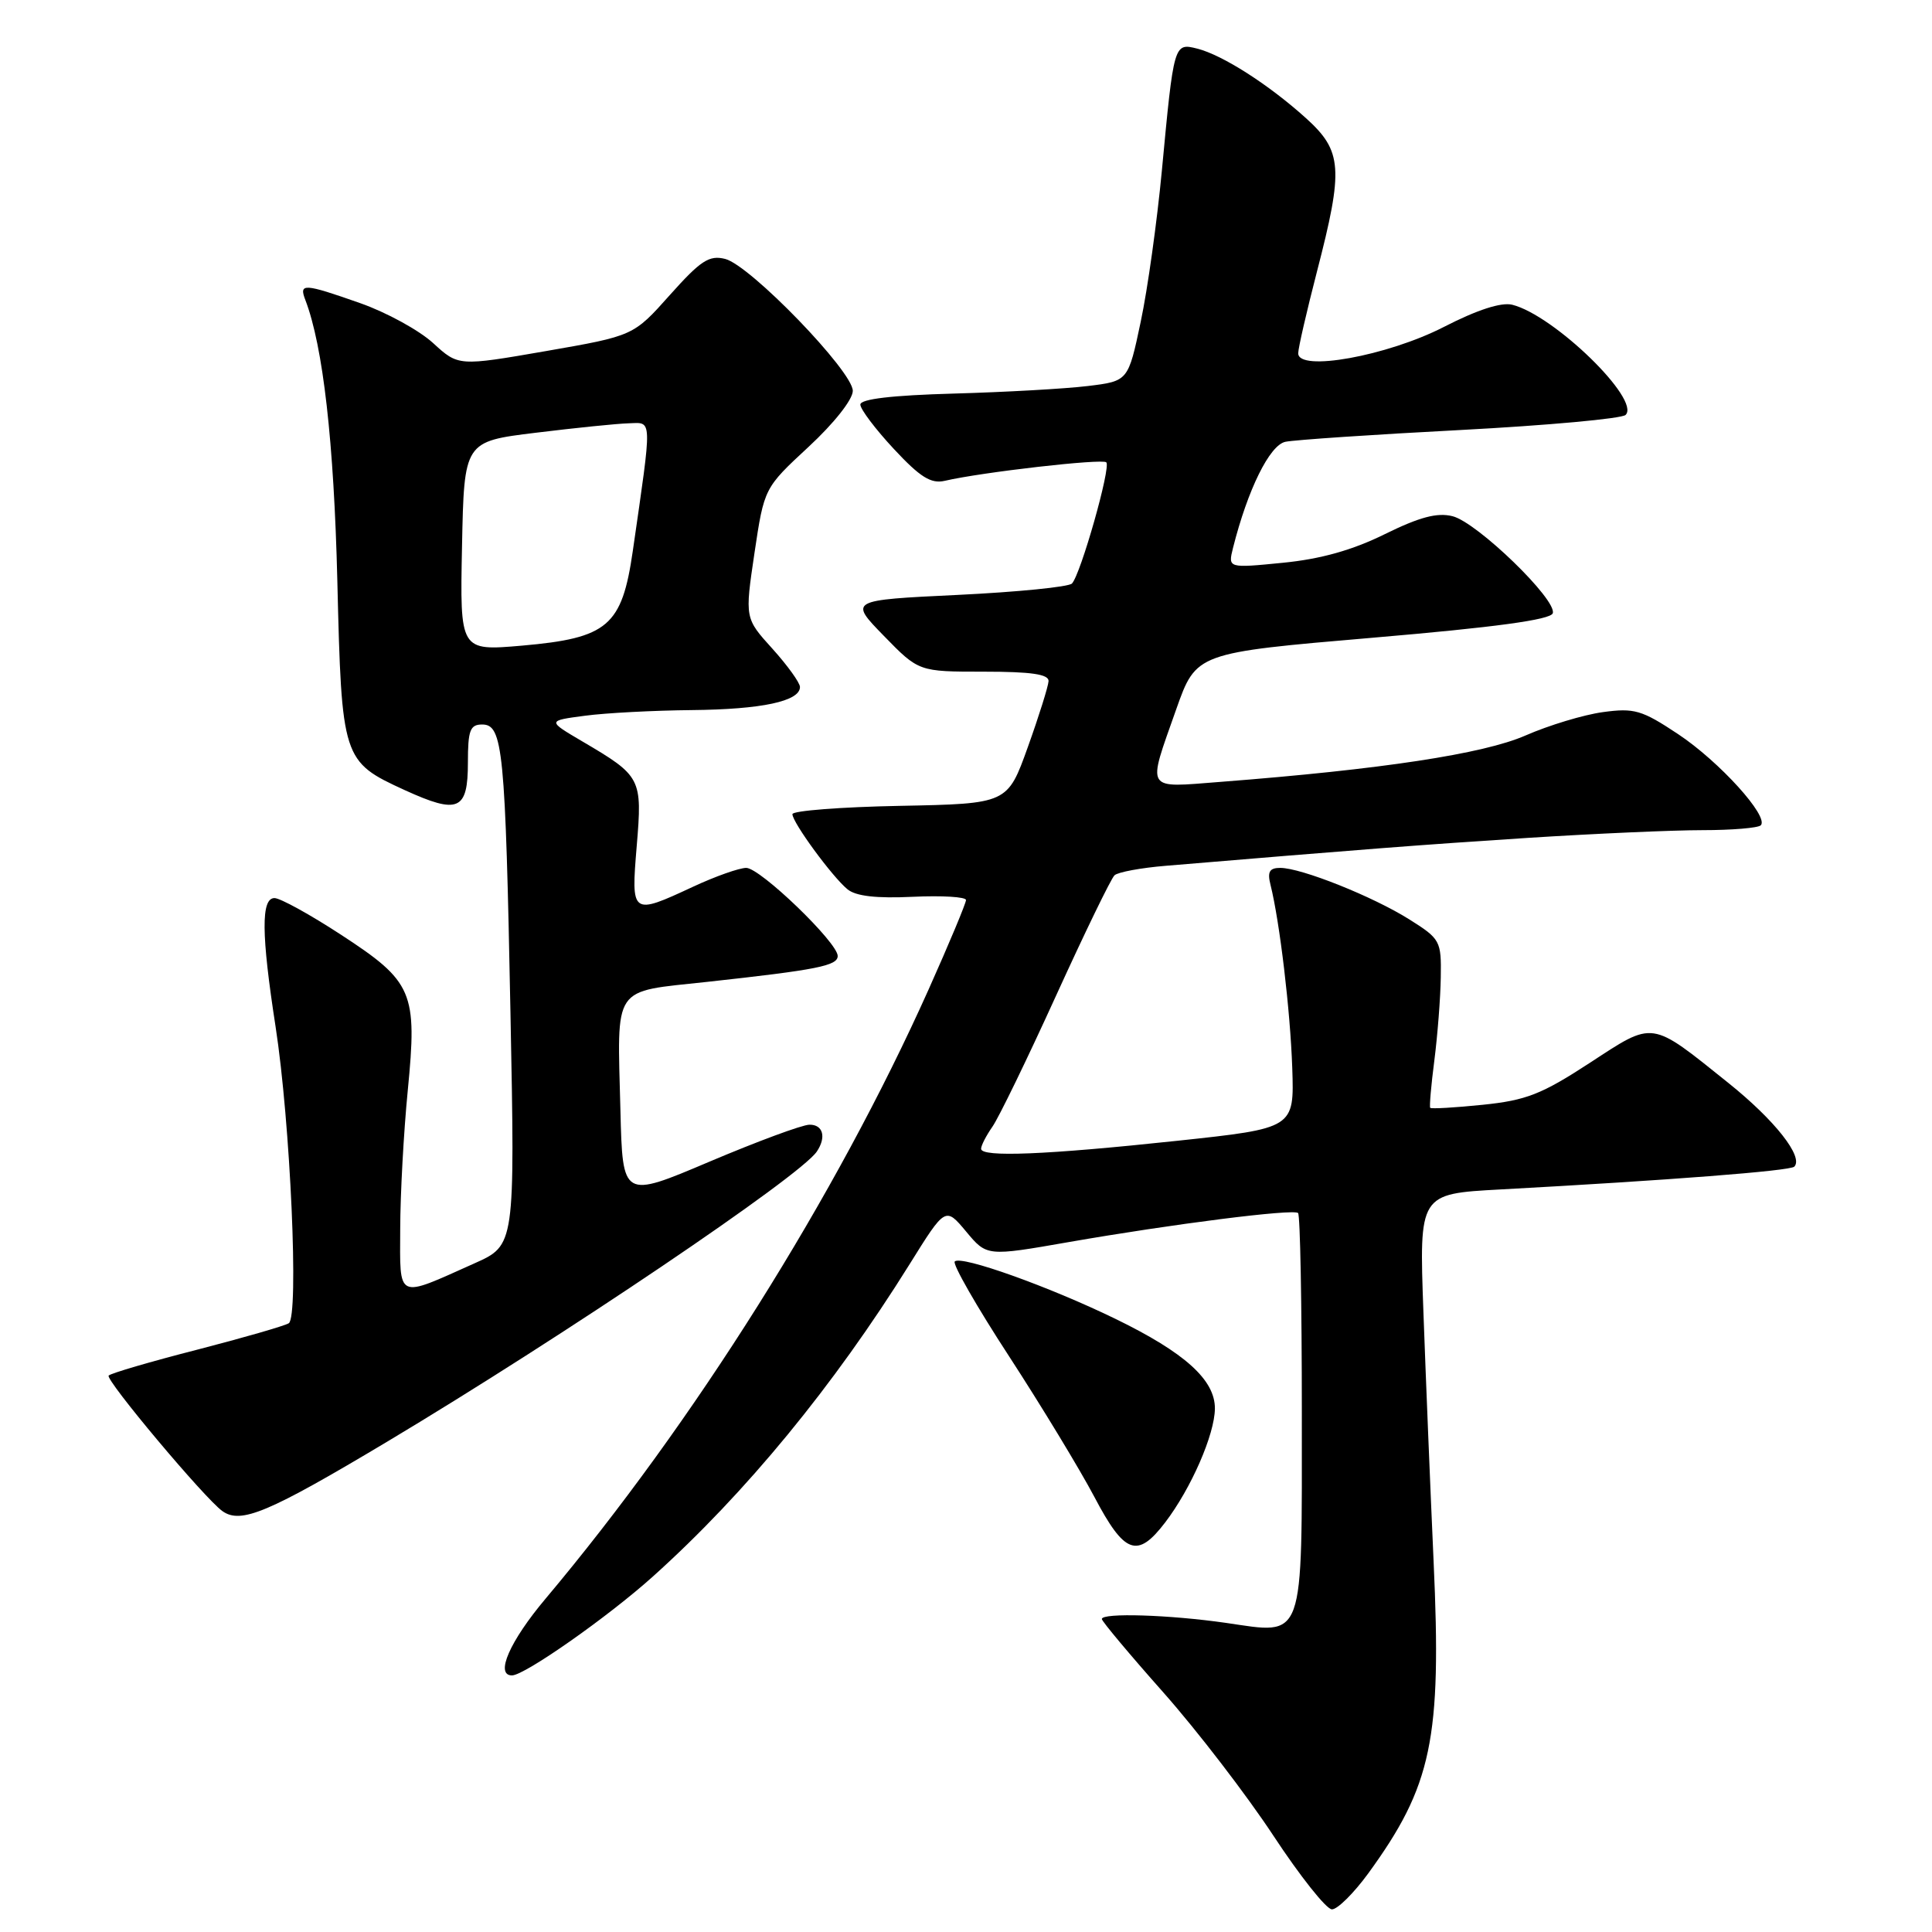 <?xml version="1.0" encoding="UTF-8" standalone="no"?>
<!DOCTYPE svg PUBLIC "-//W3C//DTD SVG 1.1//EN" "http://www.w3.org/Graphics/SVG/1.1/DTD/svg11.dtd" >
<svg xmlns="http://www.w3.org/2000/svg" xmlns:xlink="http://www.w3.org/1999/xlink" version="1.1" viewBox="0 0 256 256">
 <g >
 <path fill="currentColor"
d=" M 181.29 248.25 C 189.75 236.62 191.04 230.46 189.96 206.91 C 189.53 197.33 188.92 182.46 188.61 173.84 C 188.04 158.19 188.04 158.19 198.77 157.61 C 221.07 156.40 237.18 155.15 237.75 154.59 C 239.02 153.31 235.18 148.43 229.00 143.48 C 218.60 135.14 219.23 135.24 210.65 140.84 C 204.27 145.00 202.23 145.80 196.47 146.39 C 192.77 146.77 189.64 146.95 189.51 146.79 C 189.39 146.63 189.63 143.80 190.06 140.50 C 190.48 137.20 190.87 132.25 190.91 129.50 C 190.99 124.67 190.85 124.41 186.75 121.83 C 181.92 118.79 172.42 115.00 169.64 115.00 C 168.21 115.00 167.91 115.52 168.35 117.25 C 169.57 122.14 170.97 133.91 171.23 141.50 C 171.50 149.50 171.50 149.50 156.00 151.16 C 138.58 153.02 130.00 153.37 130.00 152.22 C 130.00 151.79 130.67 150.49 131.49 149.31 C 132.32 148.14 136.11 140.33 139.92 131.96 C 143.73 123.60 147.22 116.40 147.68 115.98 C 148.13 115.56 151.20 114.99 154.50 114.72 C 180.42 112.55 188.45 111.93 202.50 111.02 C 211.30 110.46 221.69 110.00 225.58 110.00 C 229.48 110.00 232.95 109.71 233.31 109.36 C 234.45 108.22 227.82 100.90 222.35 97.27 C 217.55 94.08 216.55 93.79 212.39 94.36 C 209.84 94.71 205.23 96.10 202.13 97.46 C 196.55 99.90 183.06 101.95 161.75 103.60 C 151.61 104.38 151.98 104.99 155.85 94.00 C 158.50 86.50 158.50 86.50 181.92 84.50 C 198.12 83.12 205.46 82.12 205.75 81.26 C 206.34 79.49 195.74 69.22 192.47 68.40 C 190.43 67.89 188.10 68.51 183.49 70.78 C 179.20 72.90 174.99 74.08 169.99 74.57 C 162.71 75.29 162.71 75.29 163.38 72.60 C 165.33 64.87 168.23 58.98 170.32 58.54 C 171.52 58.29 181.95 57.58 193.50 56.98 C 205.05 56.37 214.91 55.47 215.40 54.98 C 217.44 52.97 205.92 41.77 200.38 40.38 C 198.93 40.02 195.74 41.05 191.32 43.32 C 183.81 47.17 171.98 49.31 172.02 46.80 C 172.03 46.08 173.15 41.23 174.50 36.00 C 178.04 22.33 177.88 20.02 173.04 15.65 C 168.12 11.21 161.98 7.28 158.63 6.44 C 155.55 5.67 155.54 5.73 153.95 22.64 C 153.32 29.31 152.07 38.31 151.15 42.64 C 149.49 50.50 149.49 50.50 144.14 51.15 C 141.19 51.51 133.21 51.96 126.39 52.15 C 118.19 52.38 114.00 52.87 114.00 53.61 C 114.00 54.22 116.00 56.87 118.44 59.49 C 121.93 63.24 123.36 64.13 125.19 63.71 C 130.07 62.57 146.07 60.74 146.59 61.26 C 147.23 61.89 143.20 76.09 142.04 77.32 C 141.61 77.77 134.79 78.45 126.88 78.83 C 112.50 79.52 112.50 79.52 117.12 84.26 C 121.74 89.00 121.74 89.00 130.37 89.00 C 136.64 89.00 138.98 89.34 138.94 90.25 C 138.90 90.94 137.67 94.88 136.19 99.00 C 133.50 106.50 133.50 106.50 119.25 106.78 C 111.41 106.93 105.00 107.43 105.00 107.88 C 105.00 108.98 110.26 116.16 112.29 117.83 C 113.40 118.75 116.13 119.06 120.96 118.83 C 124.83 118.65 128.00 118.84 128.00 119.26 C 128.00 119.68 125.77 125.02 123.04 131.12 C 110.76 158.53 91.94 188.46 72.31 211.81 C 67.54 217.47 65.56 222.00 67.84 222.00 C 69.51 222.00 80.61 214.21 86.53 208.88 C 98.80 197.85 110.46 183.66 120.53 167.51 C 125.27 159.90 125.27 159.90 128.02 163.19 C 130.76 166.48 130.76 166.48 141.63 164.58 C 155.40 162.18 171.35 160.16 172.00 160.73 C 172.28 160.97 172.50 172.82 172.50 187.05 C 172.50 217.89 172.98 216.57 162.44 215.04 C 154.93 213.96 146.00 213.68 146.00 214.53 C 146.00 214.82 149.67 219.21 154.17 224.28 C 158.66 229.35 165.21 237.89 168.74 243.25 C 172.27 248.61 175.75 253.00 176.49 253.00 C 177.23 253.00 179.38 250.86 181.29 248.25 Z  M 154.40 201.72 C 157.83 197.22 160.95 190.08 160.98 186.65 C 161.01 182.85 157.00 179.23 147.81 174.76 C 139.02 170.48 127.35 166.31 126.51 167.15 C 126.18 167.48 129.42 173.14 133.71 179.72 C 137.99 186.30 143.07 194.68 145.00 198.33 C 149.01 205.95 150.71 206.56 154.40 201.72 Z  M 51.27 191.05 C 74.59 177.10 105.99 155.90 108.23 152.59 C 109.52 150.68 109.06 149.00 107.25 149.03 C 106.29 149.04 100.33 151.25 94.00 153.93 C 82.50 158.81 82.50 158.81 82.21 147.15 C 81.79 130.32 81.00 131.49 93.73 130.10 C 108.26 128.51 111.00 127.97 111.00 126.67 C 111.00 124.89 100.73 115.00 98.88 115.00 C 97.96 115.00 94.79 116.12 91.85 117.49 C 83.66 121.30 83.61 121.26 84.37 112.09 C 85.12 103.11 84.98 102.84 77.18 98.25 C 72.50 95.50 72.50 95.50 77.50 94.84 C 80.25 94.47 86.63 94.14 91.68 94.09 C 100.93 94.00 106.00 92.92 106.00 91.03 C 106.00 90.47 104.36 88.19 102.35 85.96 C 98.69 81.92 98.69 81.92 99.97 73.29 C 101.26 64.66 101.26 64.66 107.13 59.22 C 110.52 56.08 113.00 52.94 113.00 51.79 C 113.00 49.20 99.40 35.14 96.09 34.31 C 93.97 33.78 92.85 34.51 88.76 39.09 C 83.94 44.50 83.94 44.50 72.34 46.52 C 60.74 48.53 60.74 48.53 57.38 45.45 C 55.53 43.76 51.20 41.39 47.76 40.18 C 40.23 37.53 39.59 37.50 40.46 39.75 C 42.81 45.87 44.25 58.58 44.70 77.00 C 45.27 100.60 45.37 100.91 53.62 104.69 C 60.74 107.94 62.00 107.39 62.00 101.03 C 62.00 96.76 62.29 96.00 63.89 96.00 C 66.64 96.00 66.96 99.30 67.64 134.25 C 68.24 165.00 68.24 165.00 62.87 167.40 C 52.44 172.07 53.00 172.33 53.03 162.82 C 53.04 158.24 53.49 150.00 54.03 144.50 C 55.31 131.44 54.74 130.09 45.19 123.86 C 41.10 121.19 37.13 119.00 36.37 119.00 C 34.58 119.00 34.62 123.80 36.51 136.00 C 38.48 148.72 39.63 174.49 38.26 175.34 C 37.69 175.69 32.21 177.27 26.09 178.85 C 19.96 180.42 14.70 181.96 14.40 182.27 C 13.89 182.78 27.15 198.59 29.47 200.23 C 31.92 201.98 35.56 200.44 51.27 191.05 Z  M 61.22 72.38 C 61.50 58.50 61.50 58.50 71.00 57.34 C 76.22 56.70 81.77 56.13 83.31 56.09 C 86.47 55.99 86.44 55.04 83.85 73.00 C 82.41 82.96 80.56 84.55 69.17 85.55 C 60.94 86.26 60.94 86.26 61.22 72.38 Z "/>
</g>
</svg>